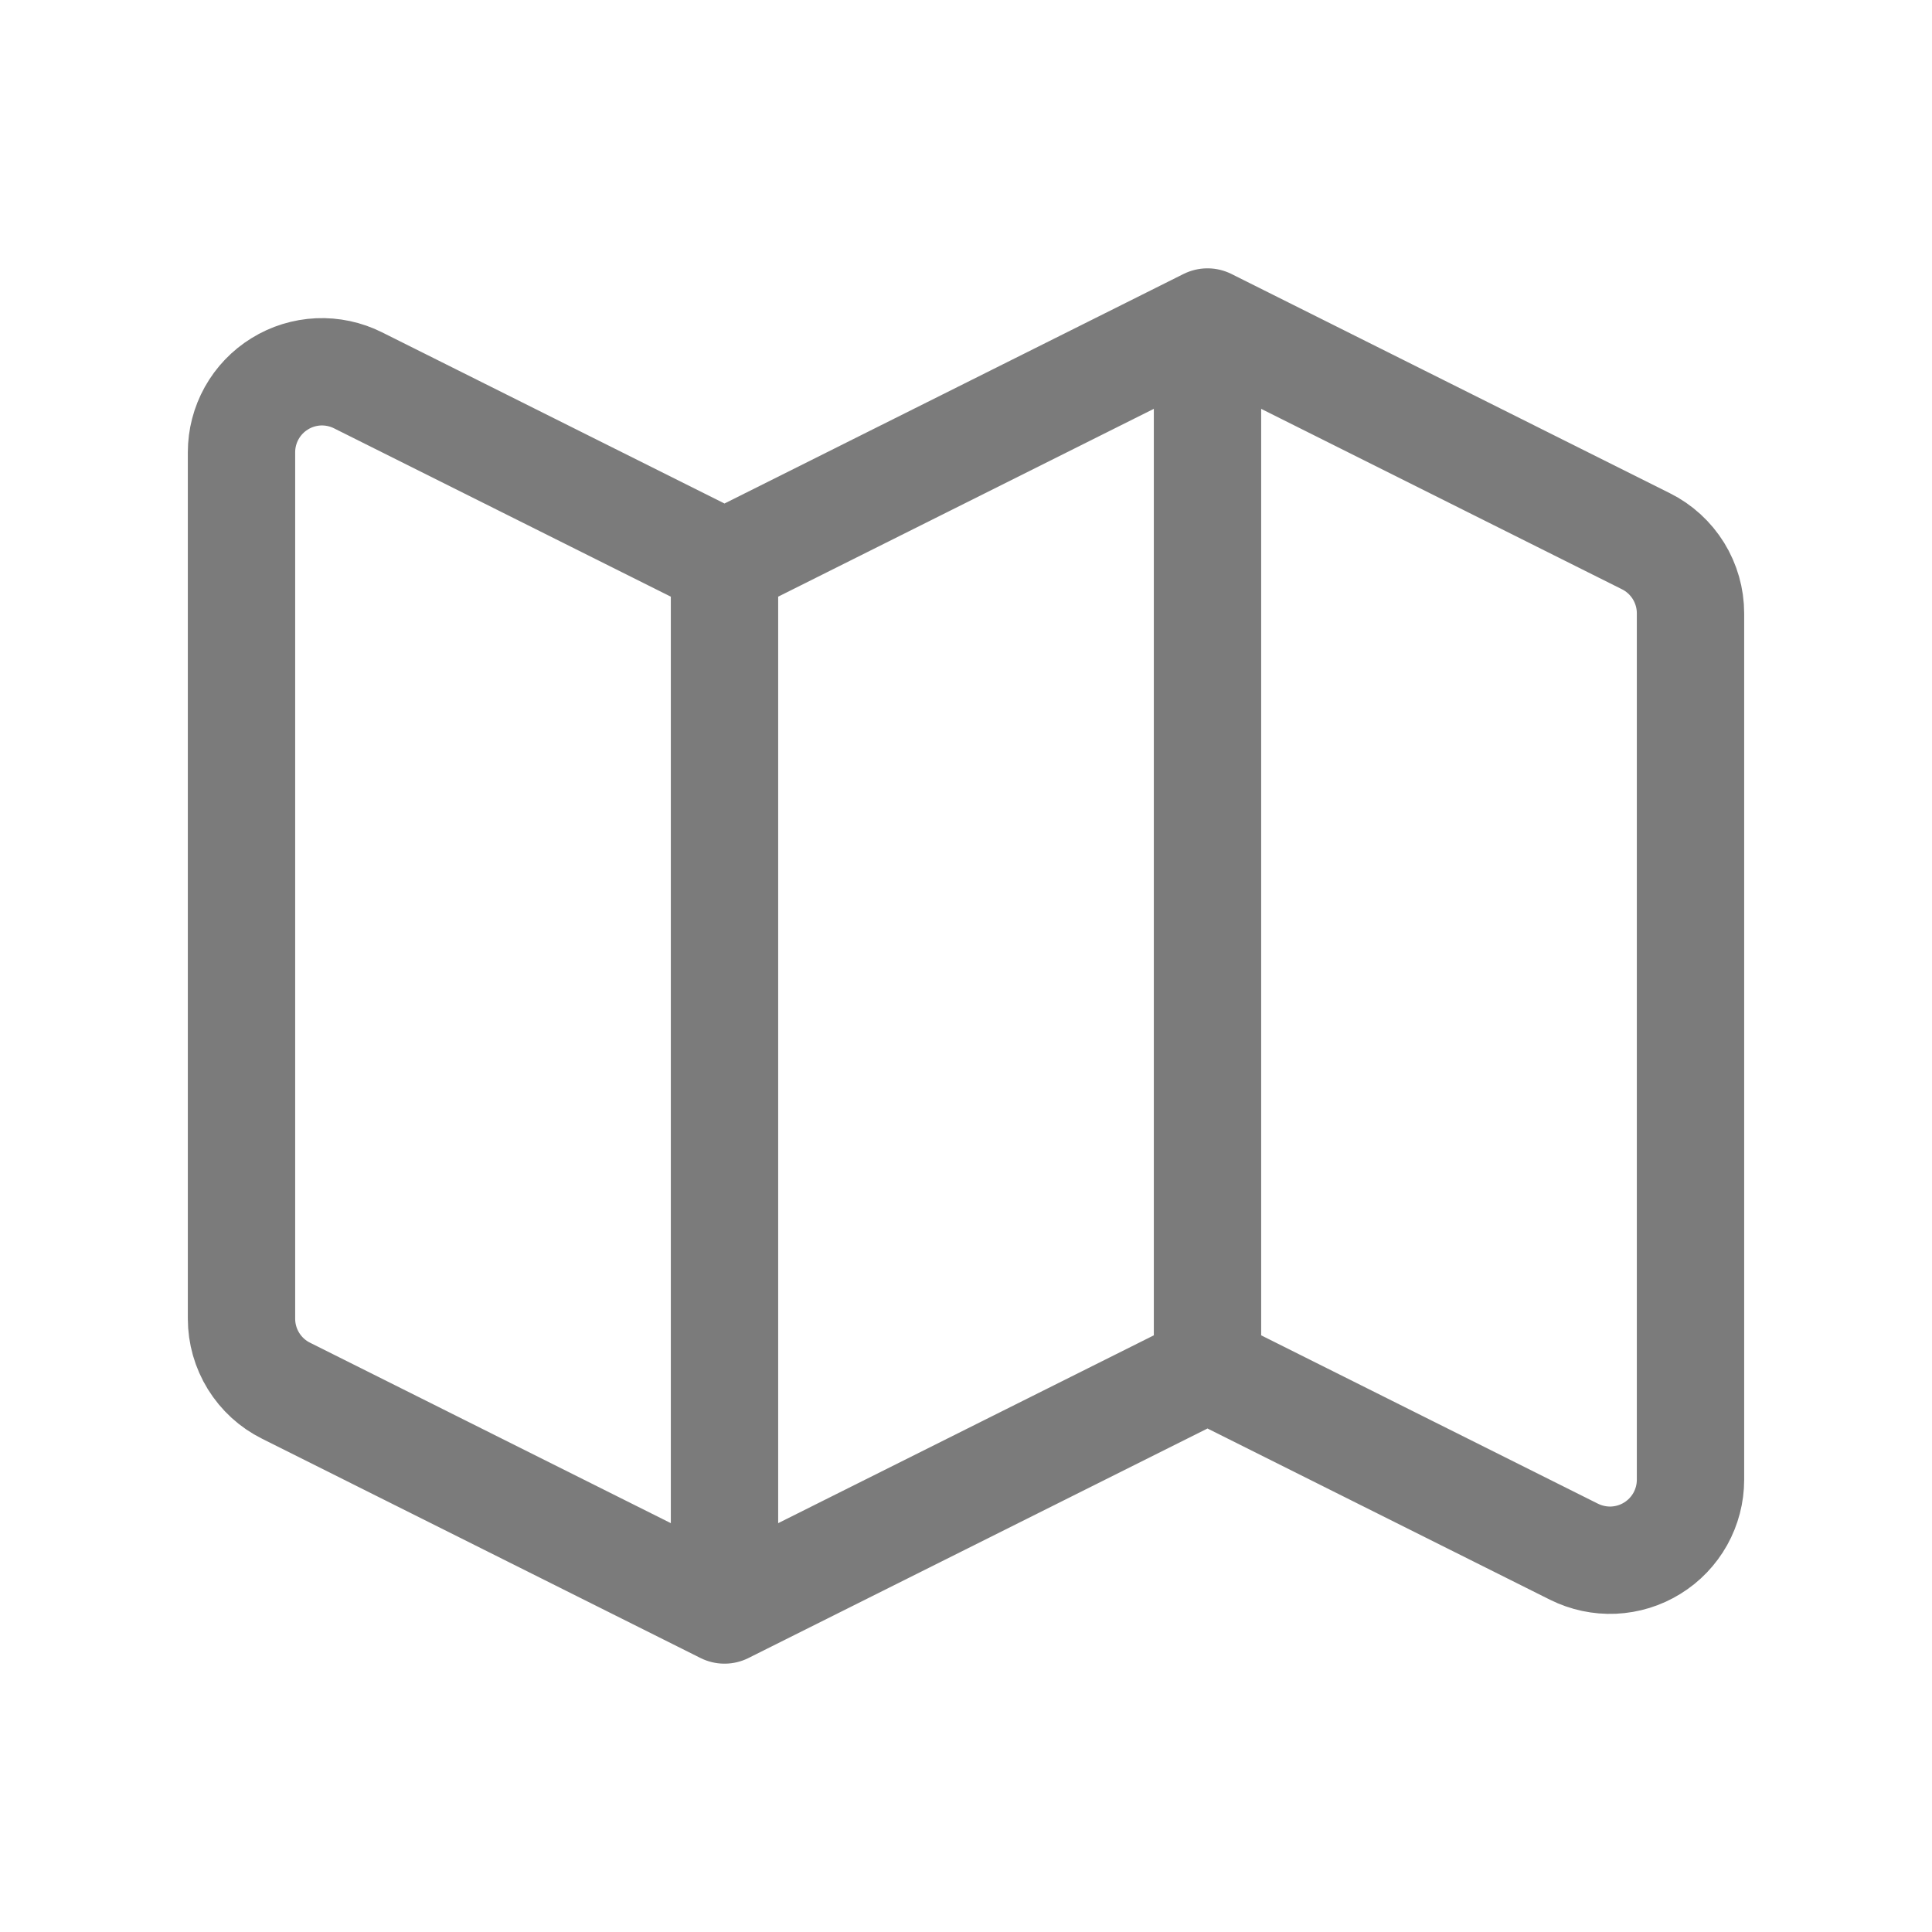 <svg width="36" height="36" viewBox="0 0 36 36" fill="none" xmlns="http://www.w3.org/2000/svg">
<path d="M22.5 6L13.5 10.5M13.5 30L5.33 25.914C5.08 25.79 4.871 25.598 4.724 25.361C4.578 25.124 4.5 24.852 4.5 24.573V8.427C4.5 8.171 4.566 7.92 4.69 7.697C4.815 7.474 4.994 7.286 5.212 7.152C5.429 7.017 5.677 6.941 5.933 6.929C6.188 6.918 6.442 6.972 6.67 7.086L13.5 10.5V30ZM13.5 30L22.5 25.5L13.5 30ZM13.5 30V10.5V30ZM22.5 25.5L29.329 28.914C29.558 29.028 29.812 29.082 30.067 29.071C30.323 29.059 30.571 28.983 30.788 28.848C31.006 28.714 31.185 28.526 31.31 28.303C31.434 28.08 31.5 27.829 31.5 27.573V11.427C31.5 11.149 31.422 10.876 31.276 10.639C31.129 10.402 30.92 10.21 30.671 10.086L22.5 6V25.5ZM22.5 25.5V6V25.5Z" stroke="#7B7B7B" stroke-width="2" stroke-linecap="round" stroke-linejoin="round"/>
</svg>
